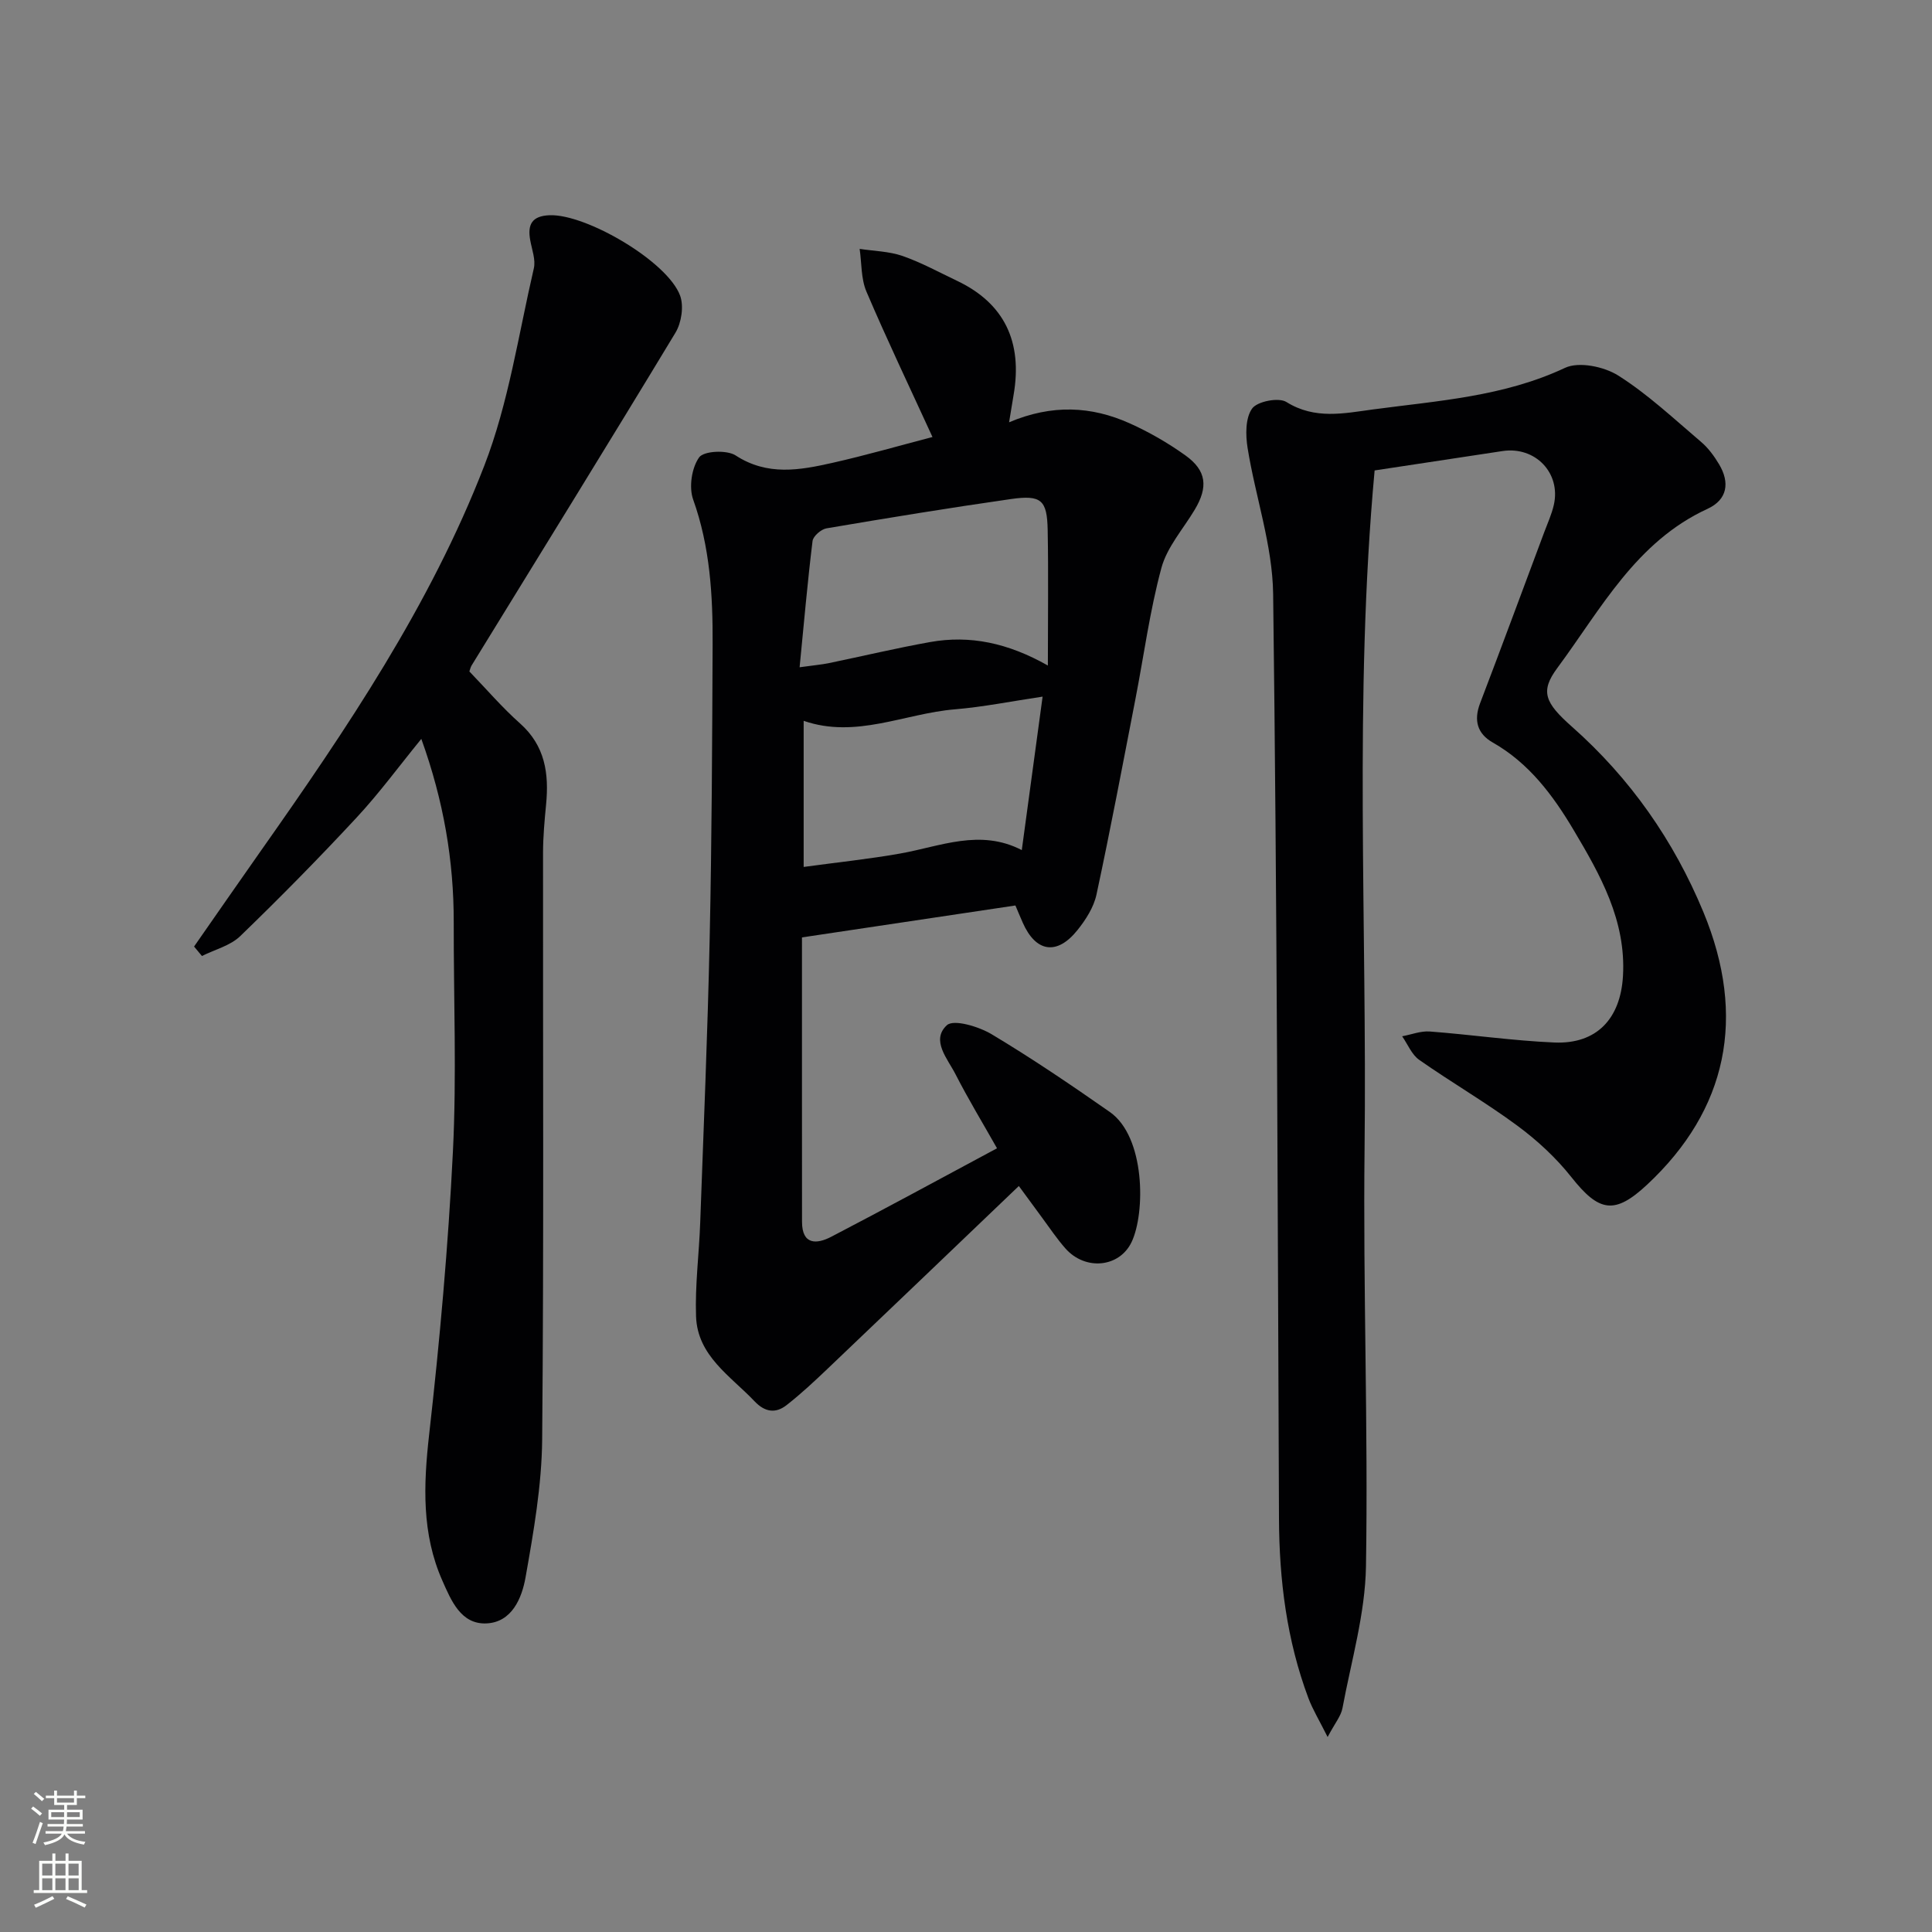 <svg enable-background="new 0 0 400 400" viewBox="0 0 400 400" xmlns="http://www.w3.org/2000/svg"><rect x="0" y="0" width="400" height="400" fill="#808080" stroke="none"/><g fill="#010103"><path d="m166.04 194.08c0 19.39-.01 39.13.01 58.87 0 4.84 3.05 4.67 6.05 3.11 11.34-5.9 22.57-12.02 34.32-18.32-2.97-5.26-5.96-10.18-8.57-15.29-1.64-3.23-5.18-7.08-1.81-10.19 1.4-1.29 6.6.27 9.27 1.87 8.37 5.01 16.46 10.5 24.46 16.09 7.38 5.15 7.38 20.89 4.52 26.92-2.52 5.3-9.61 6-13.73 1.31-1.75-1.99-3.24-4.22-4.82-6.36-1.47-1.98-2.92-3.98-4.8-6.54-13.4 12.81-26.46 25.33-39.56 37.8-2.76 2.63-5.56 5.25-8.56 7.59-2.25 1.75-4.47 1.43-6.6-.82-4.98-5.25-11.82-9.38-12.11-17.57-.23-6.46.63-12.95.86-19.42.71-19.61 1.54-39.21 1.96-58.83.44-20.3.52-40.62.61-60.93.05-10.14-.54-20.19-4.03-29.95-.91-2.55-.31-6.56 1.24-8.73.96-1.34 5.73-1.58 7.55-.4 6.59 4.29 13.28 3.06 20.04 1.54 6.92-1.56 13.74-3.53 20.72-5.35-4.71-10.28-9.41-20.11-13.68-30.12-1.13-2.66-.97-5.87-1.4-8.83 2.97.45 6.08.5 8.87 1.46 3.9 1.36 7.57 3.38 11.32 5.16 9.7 4.62 13.6 12.55 11.68 23.64-.27 1.56-.51 3.13-.93 5.64 8.93-3.78 17.06-3.32 24.91.19 4.05 1.81 7.98 4.08 11.59 6.66 4.4 3.15 4.74 6.55 1.94 11.24-2.38 3.99-5.73 7.73-6.9 12.05-2.41 8.9-3.62 18.12-5.39 27.2-2.62 13.5-5.17 27.02-8.06 40.46-.57 2.63-2.23 5.22-3.96 7.37-4.23 5.26-8.6 4.55-11.3-1.57-.53-1.19-1.02-2.39-1.52-3.56-14.54 2.16-28.93 4.32-44.19 6.61zm50.91-56.29c0-10.19.13-19.13-.04-28.05-.12-6.23-1.32-7.31-7.59-6.42-12.77 1.83-25.5 3.91-38.21 6.07-1.11.19-2.75 1.61-2.88 2.62-1.04 8.47-1.78 16.99-2.68 26.14 2.9-.41 4.53-.54 6.12-.87 6.97-1.44 13.9-3.1 20.9-4.35 8.24-1.47 16.1.17 24.38 4.86zm-1.09 6.44c-6.46.96-12.29 2.14-18.17 2.63-10.41.86-20.45 6.13-31.3 2.38v30.25c6.95-.95 13.51-1.63 20-2.78 8.34-1.48 16.5-5.18 25.16-.71 1.48-10.91 2.87-21.19 4.31-31.77z"/><path d="m284.6 97.4c-4.31 46.93-1.55 93.73-2.08 140.46-.33 28.81.76 57.63.29 86.43-.16 9.82-3.05 19.61-4.87 29.38-.3 1.61-1.53 3.05-3.07 5.96-1.76-3.52-3.1-5.7-3.98-8.05-4.49-11.98-6.04-24.44-6.09-37.19-.27-63.81-.4-127.62-1.21-191.42-.13-10.09-3.67-20.12-5.29-30.23-.43-2.69-.47-6.2.94-8.16 1.07-1.49 5.51-2.35 7.1-1.35 5.9 3.69 11.96 2.34 17.93 1.54 13.45-1.8 27.07-2.65 39.75-8.61 2.88-1.35 8.11-.26 11.05 1.61 6.14 3.89 11.54 8.98 17.12 13.72 1.49 1.26 2.72 2.95 3.73 4.64 2.26 3.79 1.73 7.32-2.4 9.22-14.83 6.82-22.07 20.77-31.1 32.96-3.6 4.86-2.57 7.19 3.06 12.17 12.04 10.66 21.05 23.54 27.18 38.33 9.03 21.79 4.94 40.97-11.62 56.44-6.74 6.29-9.96 5.73-15.73-1.57-3.16-3.99-7.05-7.58-11.15-10.61-6.55-4.84-13.64-8.95-20.32-13.63-1.56-1.09-2.38-3.23-3.54-4.89 1.91-.35 3.84-1.13 5.71-.99 8.61.65 17.18 1.91 25.8 2.28 8.76.37 13.7-4.92 14.21-13.77.66-11.48-4.7-20.94-10.21-30.21-4.24-7.14-9.22-13.86-16.75-18.13-3.18-1.81-3.98-4.56-2.63-8.11 4.5-11.79 8.87-23.62 13.29-35.44.7-1.87 1.54-3.71 1.98-5.63 1.52-6.63-3.86-12.2-10.64-11.16-8.5 1.3-17.01 2.58-26.46 4.01z"/><path d="m40.18 195.97c4.62-6.62 9.21-13.26 13.86-19.86 17.75-25.21 35.04-50.8 46.22-79.67 5.04-13 7.08-27.17 10.26-40.86.42-1.79-.39-3.89-.74-5.83-.6-3.27.34-5.05 4.01-5.19 7.58-.28 24.43 9.58 27.02 16.65.8 2.18.28 5.6-.95 7.65-13.93 23.05-28.11 45.95-42.21 68.9-.25.41-.34.91-.47 1.26 3.53 3.66 6.78 7.46 10.48 10.75 5.22 4.64 6.02 10.41 5.4 16.81-.32 3.3-.62 6.62-.63 9.93-.04 40.5.18 81-.18 121.5-.09 9.54-1.77 19.12-3.44 28.56-.76 4.3-2.83 9.32-8.12 9.54-5.28.22-7.3-4.79-9.08-8.8-4.33-9.73-3.94-19.85-2.76-30.31 2.2-19.46 3.95-38.99 4.92-58.55.79-15.79.14-31.66.17-47.49.02-12.75-2.08-25.12-6.71-37.98-4.66 5.71-8.73 11.27-13.4 16.29-7.8 8.4-15.85 16.58-24.1 24.55-2.05 1.98-5.25 2.77-7.92 4.11-.54-.64-1.08-1.3-1.63-1.96z"/></g><path d="m6.44 374.46.42-.45c.65.47 1.27.95 1.85 1.44l-.45.49c-.65-.56-1.25-1.06-1.82-1.48m.93 7.33-.63-.26c.55-1.36 1.05-2.8 1.53-4.33.19.1.38.19.59.27-.47 1.29-.96 2.73-1.49 4.32m-.38-10.38.44-.42c.43.34 1.01.82 1.74 1.44l-.49.49c-.53-.51-1.09-1.01-1.69-1.51m2.5.35h1.72v-1.04h.59v1.04h3.52v-1.04h.59v1.04h1.75v.53h-1.75v1.42h-2.03v.97h3.22v2.03h-3.24c0 .35-.01.66-.03.93h3.32v.53h-3.37c-.03.27-.08.58-.15.94h3.96v.53h-3.71c.67.92 1.93 1.48 3.79 1.68-.13.24-.23.44-.29.59-2.13-.38-3.48-1.08-4.04-2.12-.43.97-1.77 1.72-4.03 2.23-.09-.19-.2-.37-.33-.55 2.1-.42 3.37-1.03 3.81-1.83h-3.36v-.53h3.58c.08-.29.13-.61.16-.94h-3.33v-.53h3.39c.02-.27.04-.58.04-.93h-3.23v-2.03h3.25v-.97h-2.07v-1.42h-1.73zm1.12 3.44v1h2.65c.01-.3.02-.44.01-.4v-.25-.35zm1.19-2h3.52v-.91h-3.52zm4.71 2h-2.63v.59c0 .15-.01.28-.01.4h2.64z" fill="#fbfcfa"/><path d="m13.56 383.74h.63v1.52h2.72v6.07h1.13v.6h-11.06v-.6h1.13v-6.07h2.73v-1.52h.63v1.52h2.1v-1.52zm-2.69 8.83.38.56c-1.24.63-2.53 1.25-3.85 1.85-.1-.21-.21-.42-.34-.63 1.37-.55 2.63-1.15 3.81-1.78m-2.13-4.27h2.1v-2.45h-2.1zm0 3.04h2.1v-2.46h-2.1zm2.72-3.04h2.1v-2.45h-2.1zm0 3.04h2.1v-2.46h-2.1zm6.07 3.6c-1.41-.71-2.7-1.3-3.86-1.78l.35-.56c1.45.62 2.75 1.19 3.88 1.72zm-1.25-9.09h-2.1v2.45h2.1zm-2.09 5.49h2.1v-2.46h-2.1z" fill="#fbfcfa"/></svg>